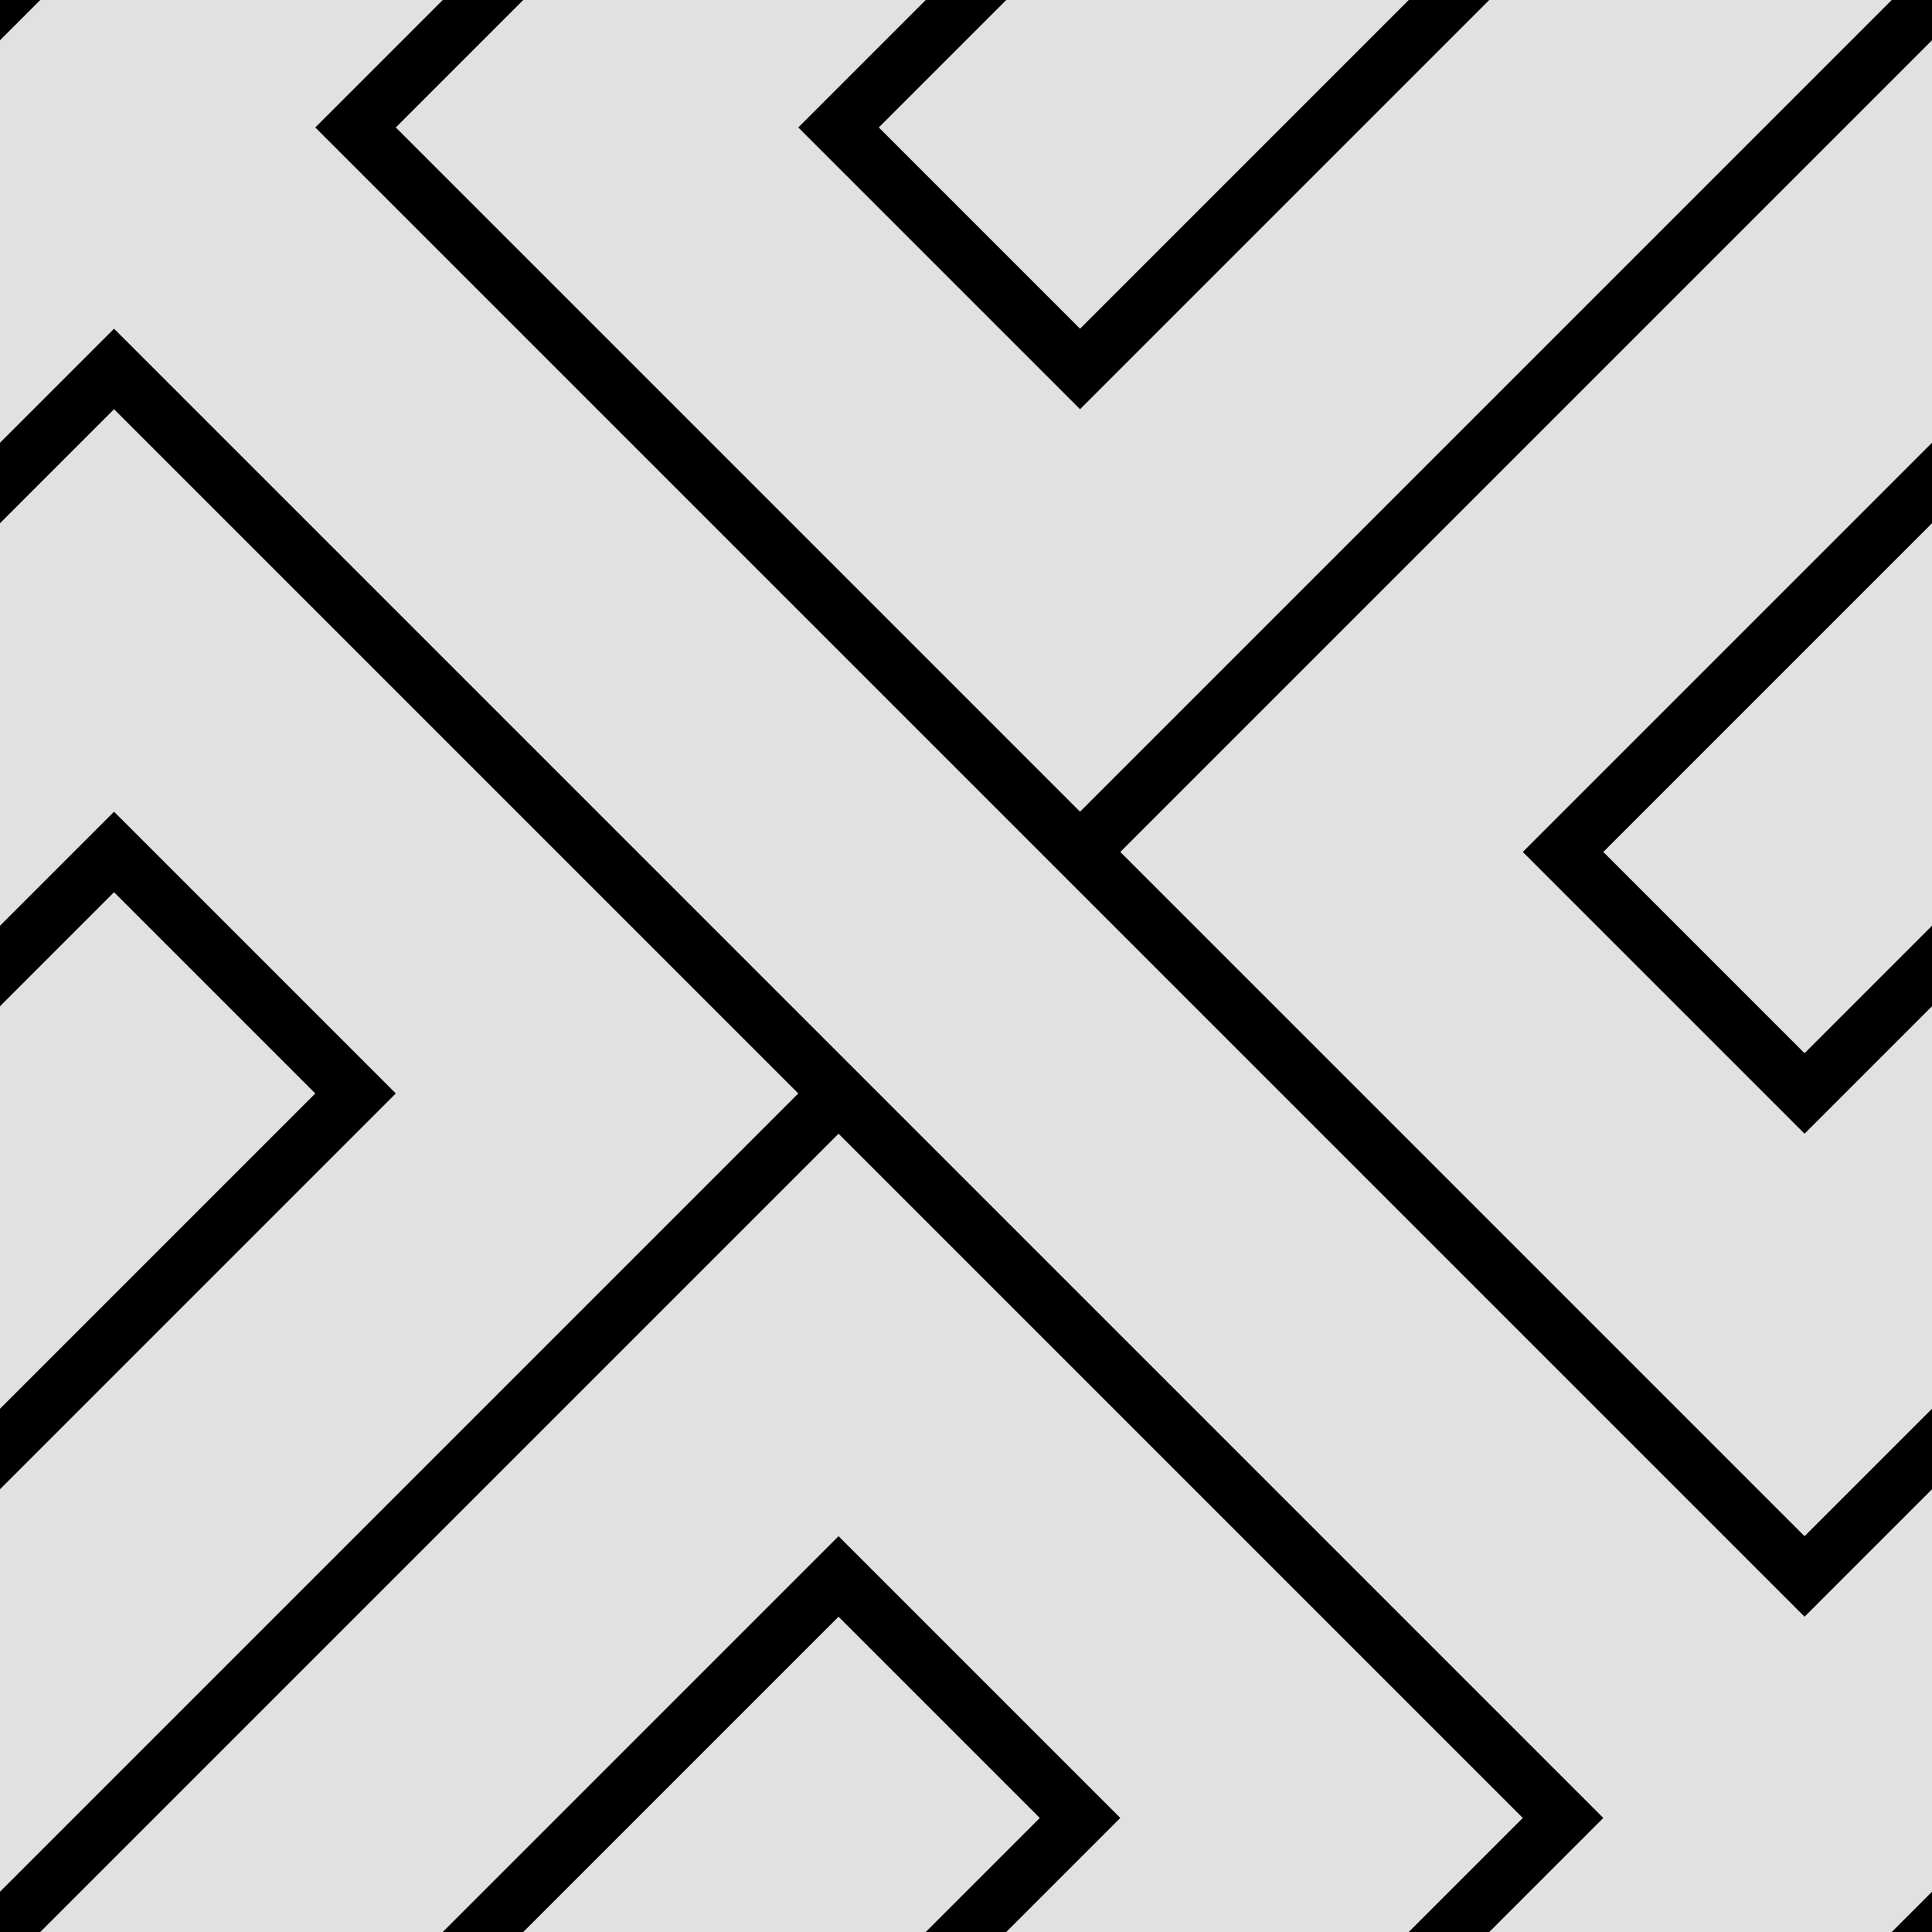 <svg xmlns="http://www.w3.org/2000/svg" viewBox="0 0 203.647 203.647"><rect width="203.647" height="203.647" fill="#00000000"/><polygon points="84.146 115.258 12.021 43.133 0 55.154 0 97.581 12.021 85.56 41.719 115.258 0 156.978 0 199.404 0 199.404 84.146 115.258" fill="#e1e1e1"/><polygon points="118.087 191.626 106.066 203.647 148.492 203.647 160.513 191.626 88.388 119.501 4.243 203.647 4.243 203.647 46.669 203.647 88.388 161.927 118.087 191.626" fill="#e1e1e1"/><polygon points="190.212 161.927 203.647 148.492 203.647 106.066 190.212 119.501 160.513 89.803 203.647 46.669 203.647 4.243 118.087 89.803 190.212 161.927" fill="#e1e1e1"/><polygon points="84.146 13.435 97.581 0 55.154 0 41.719 13.435 113.844 85.56 199.404 0 156.978 0 113.844 43.133 84.146 13.435" fill="#e1e1e1"/><polygon points="190.212 111.016 203.647 97.581 203.647 55.154 168.999 89.803 190.212 111.016" fill="#e1e1e1"/><polygon points="33.234 115.258 12.021 94.045 0 106.066 0 148.492 33.234 115.258" fill="#e1e1e1"/><polygon points="190.212 170.413 33.234 13.435 46.669 0 4.243 0 0 4.243 0 46.669 12.021 34.648 168.999 191.626 156.978 203.647 199.404 203.647 203.647 199.404 203.647 156.978 190.212 170.413" fill="#e1e1e1"/><polygon points="109.602 191.626 88.388 170.413 55.154 203.647 97.581 203.647 109.602 191.626" fill="#e1e1e1"/><polygon points="92.631 13.435 113.844 34.648 148.492 0 106.066 0 92.631 13.435" fill="#e1e1e1"/></svg>